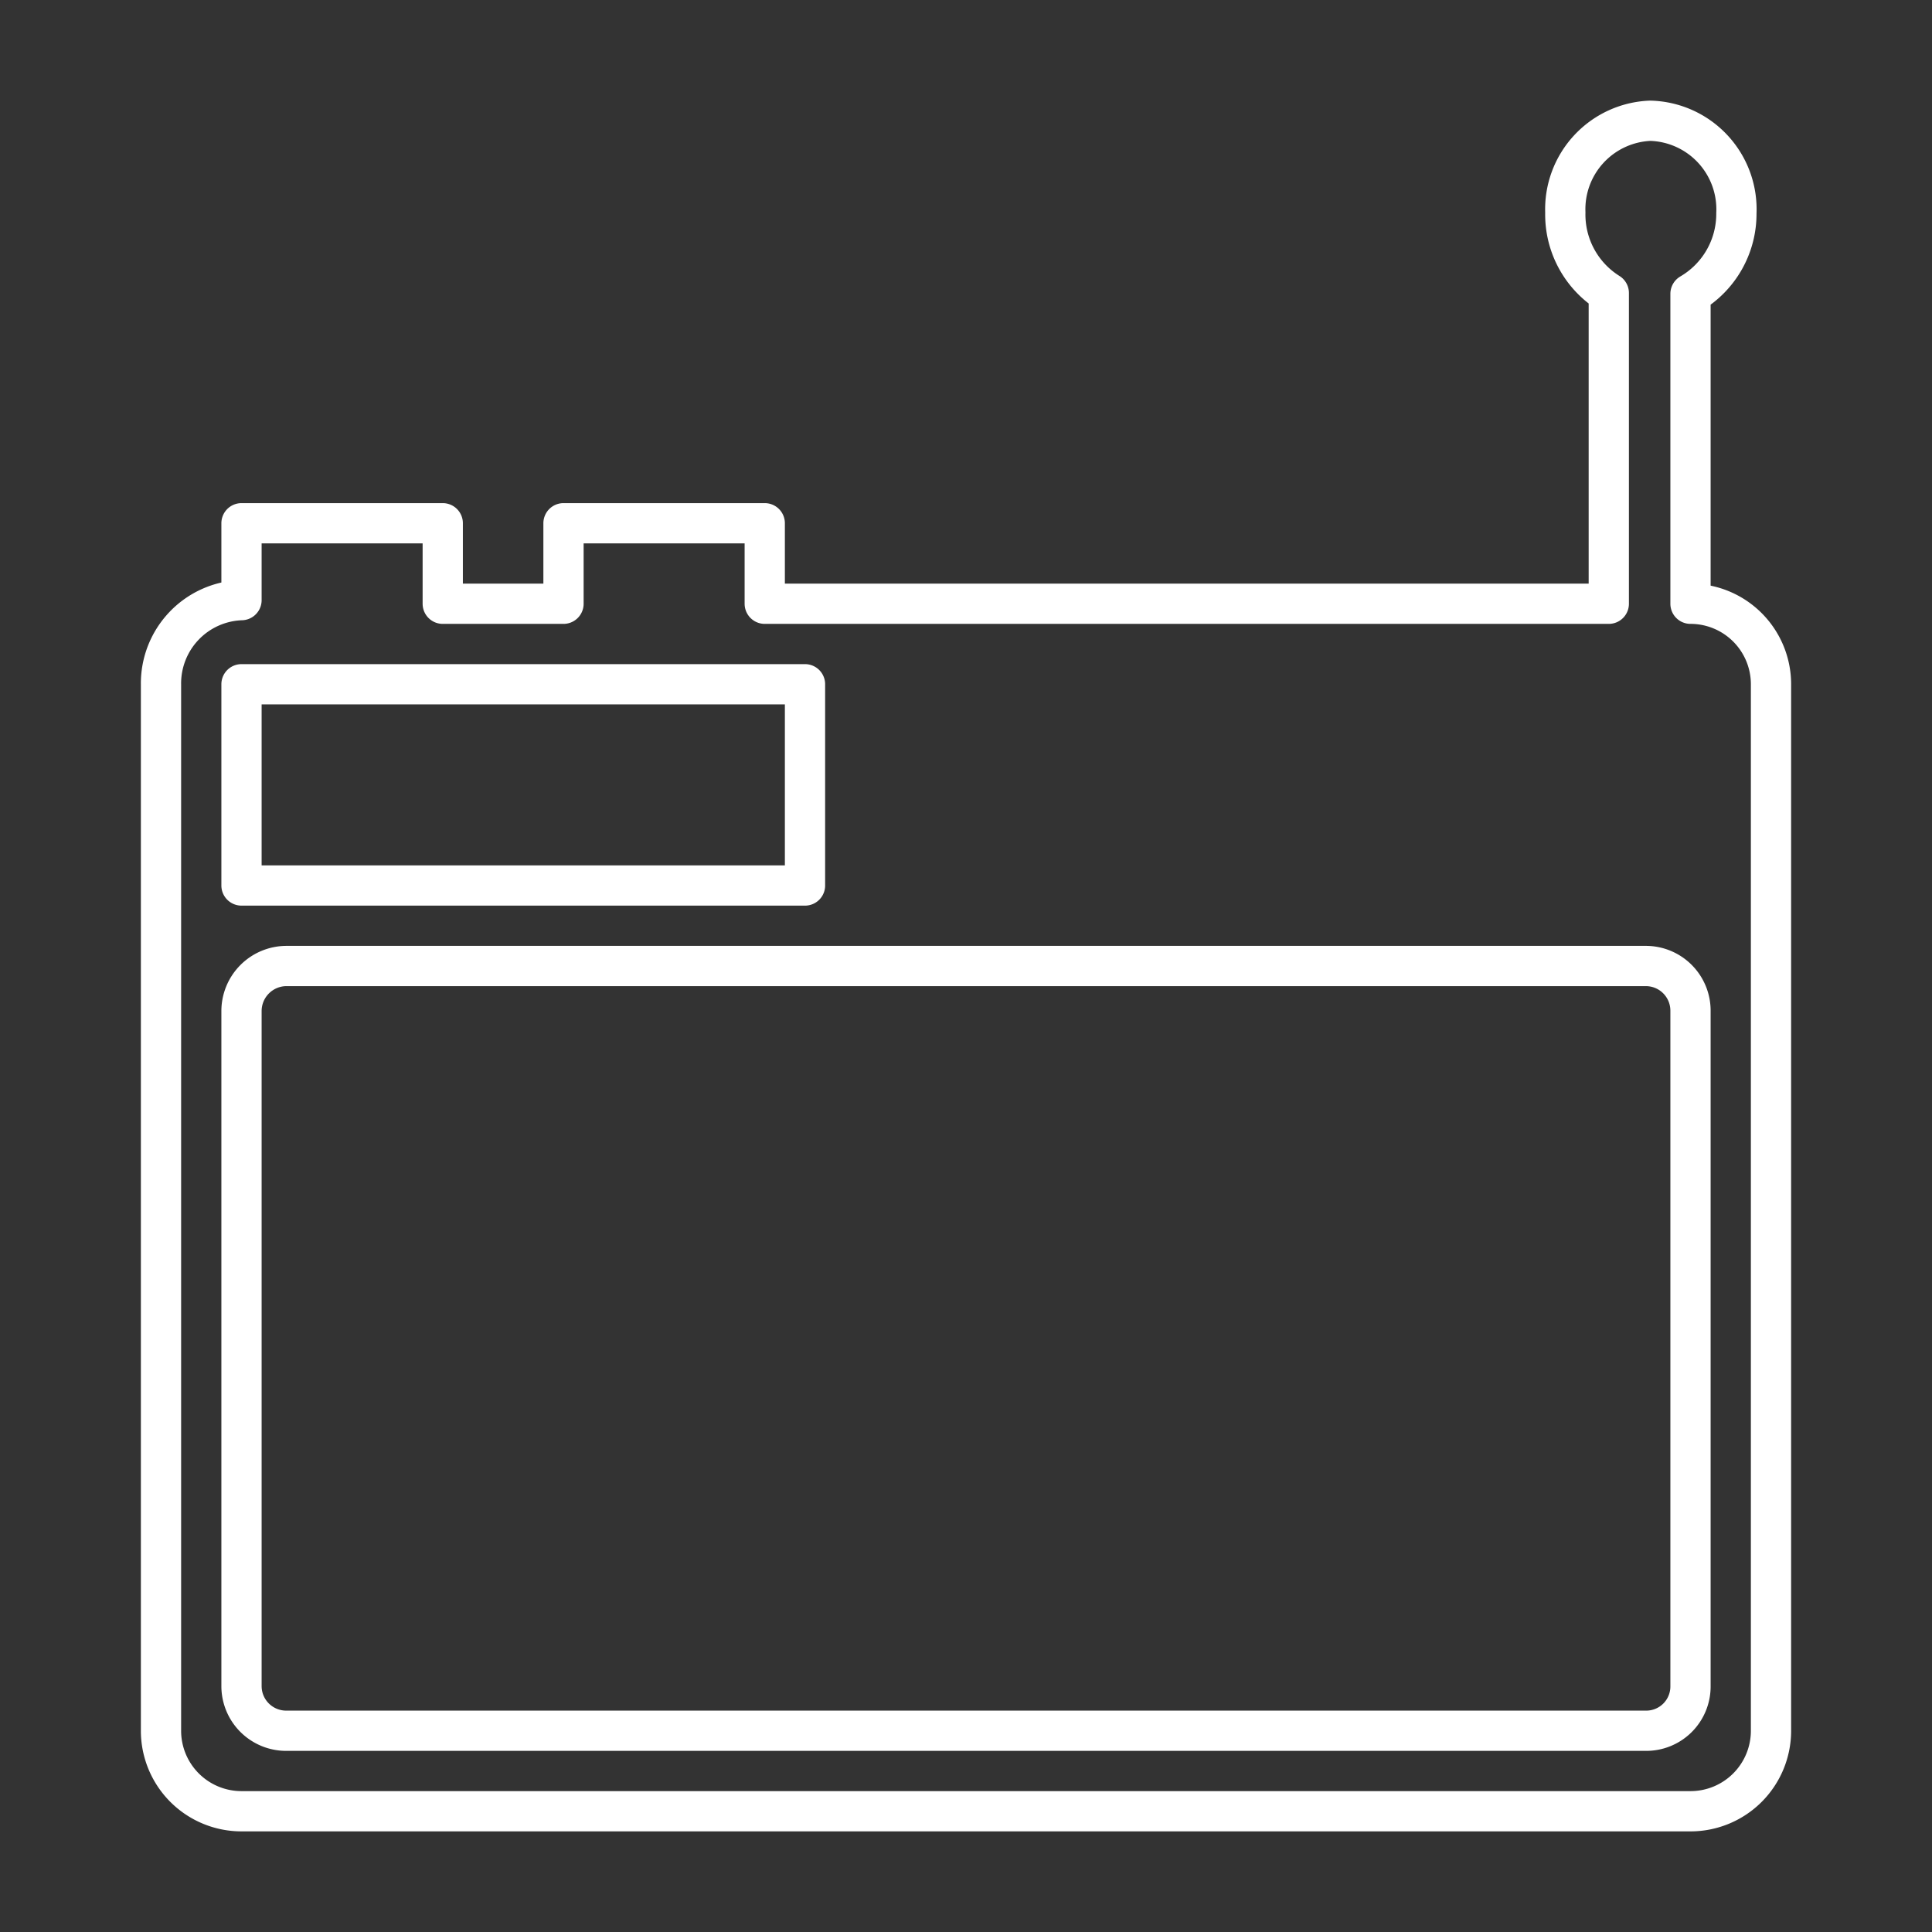 <svg id="Layer_2" data-name="Layer 2" xmlns="http://www.w3.org/2000/svg" viewBox="0 0 48 48"><rect x="0" y="0" width="48" height="48" fill="#333333" stroke="none"/><defs><style>.cls-1{fill:none;stroke:#fff;stroke-linecap:round;stroke-linejoin:round;}</style></defs><path class="cls-1" d="M41,3a2.2,2.2,0,0,0-2.11,2.28,2.3,2.3,0,0,0,1.08,2V15H19V13H14v2H11V13H6v1.91A2.07,2.07,0,0,0,4,17V43a2,2,0,0,0,2,2H42a2,2,0,0,0,2-2V17a2,2,0,0,0-2-2V7.3a2.3,2.3,0,0,0,1.14-2A2.2,2.2,0,0,0,41,3ZM6,17H20v5H6Zm1.12,7H40.89A1.11,1.11,0,0,1,42,25.12V41.89A1.1,1.1,0,0,1,40.89,43H7.12A1.11,1.11,0,0,1,6,41.89V25.12A1.12,1.12,0,0,1,7.12,24Z"/></svg>